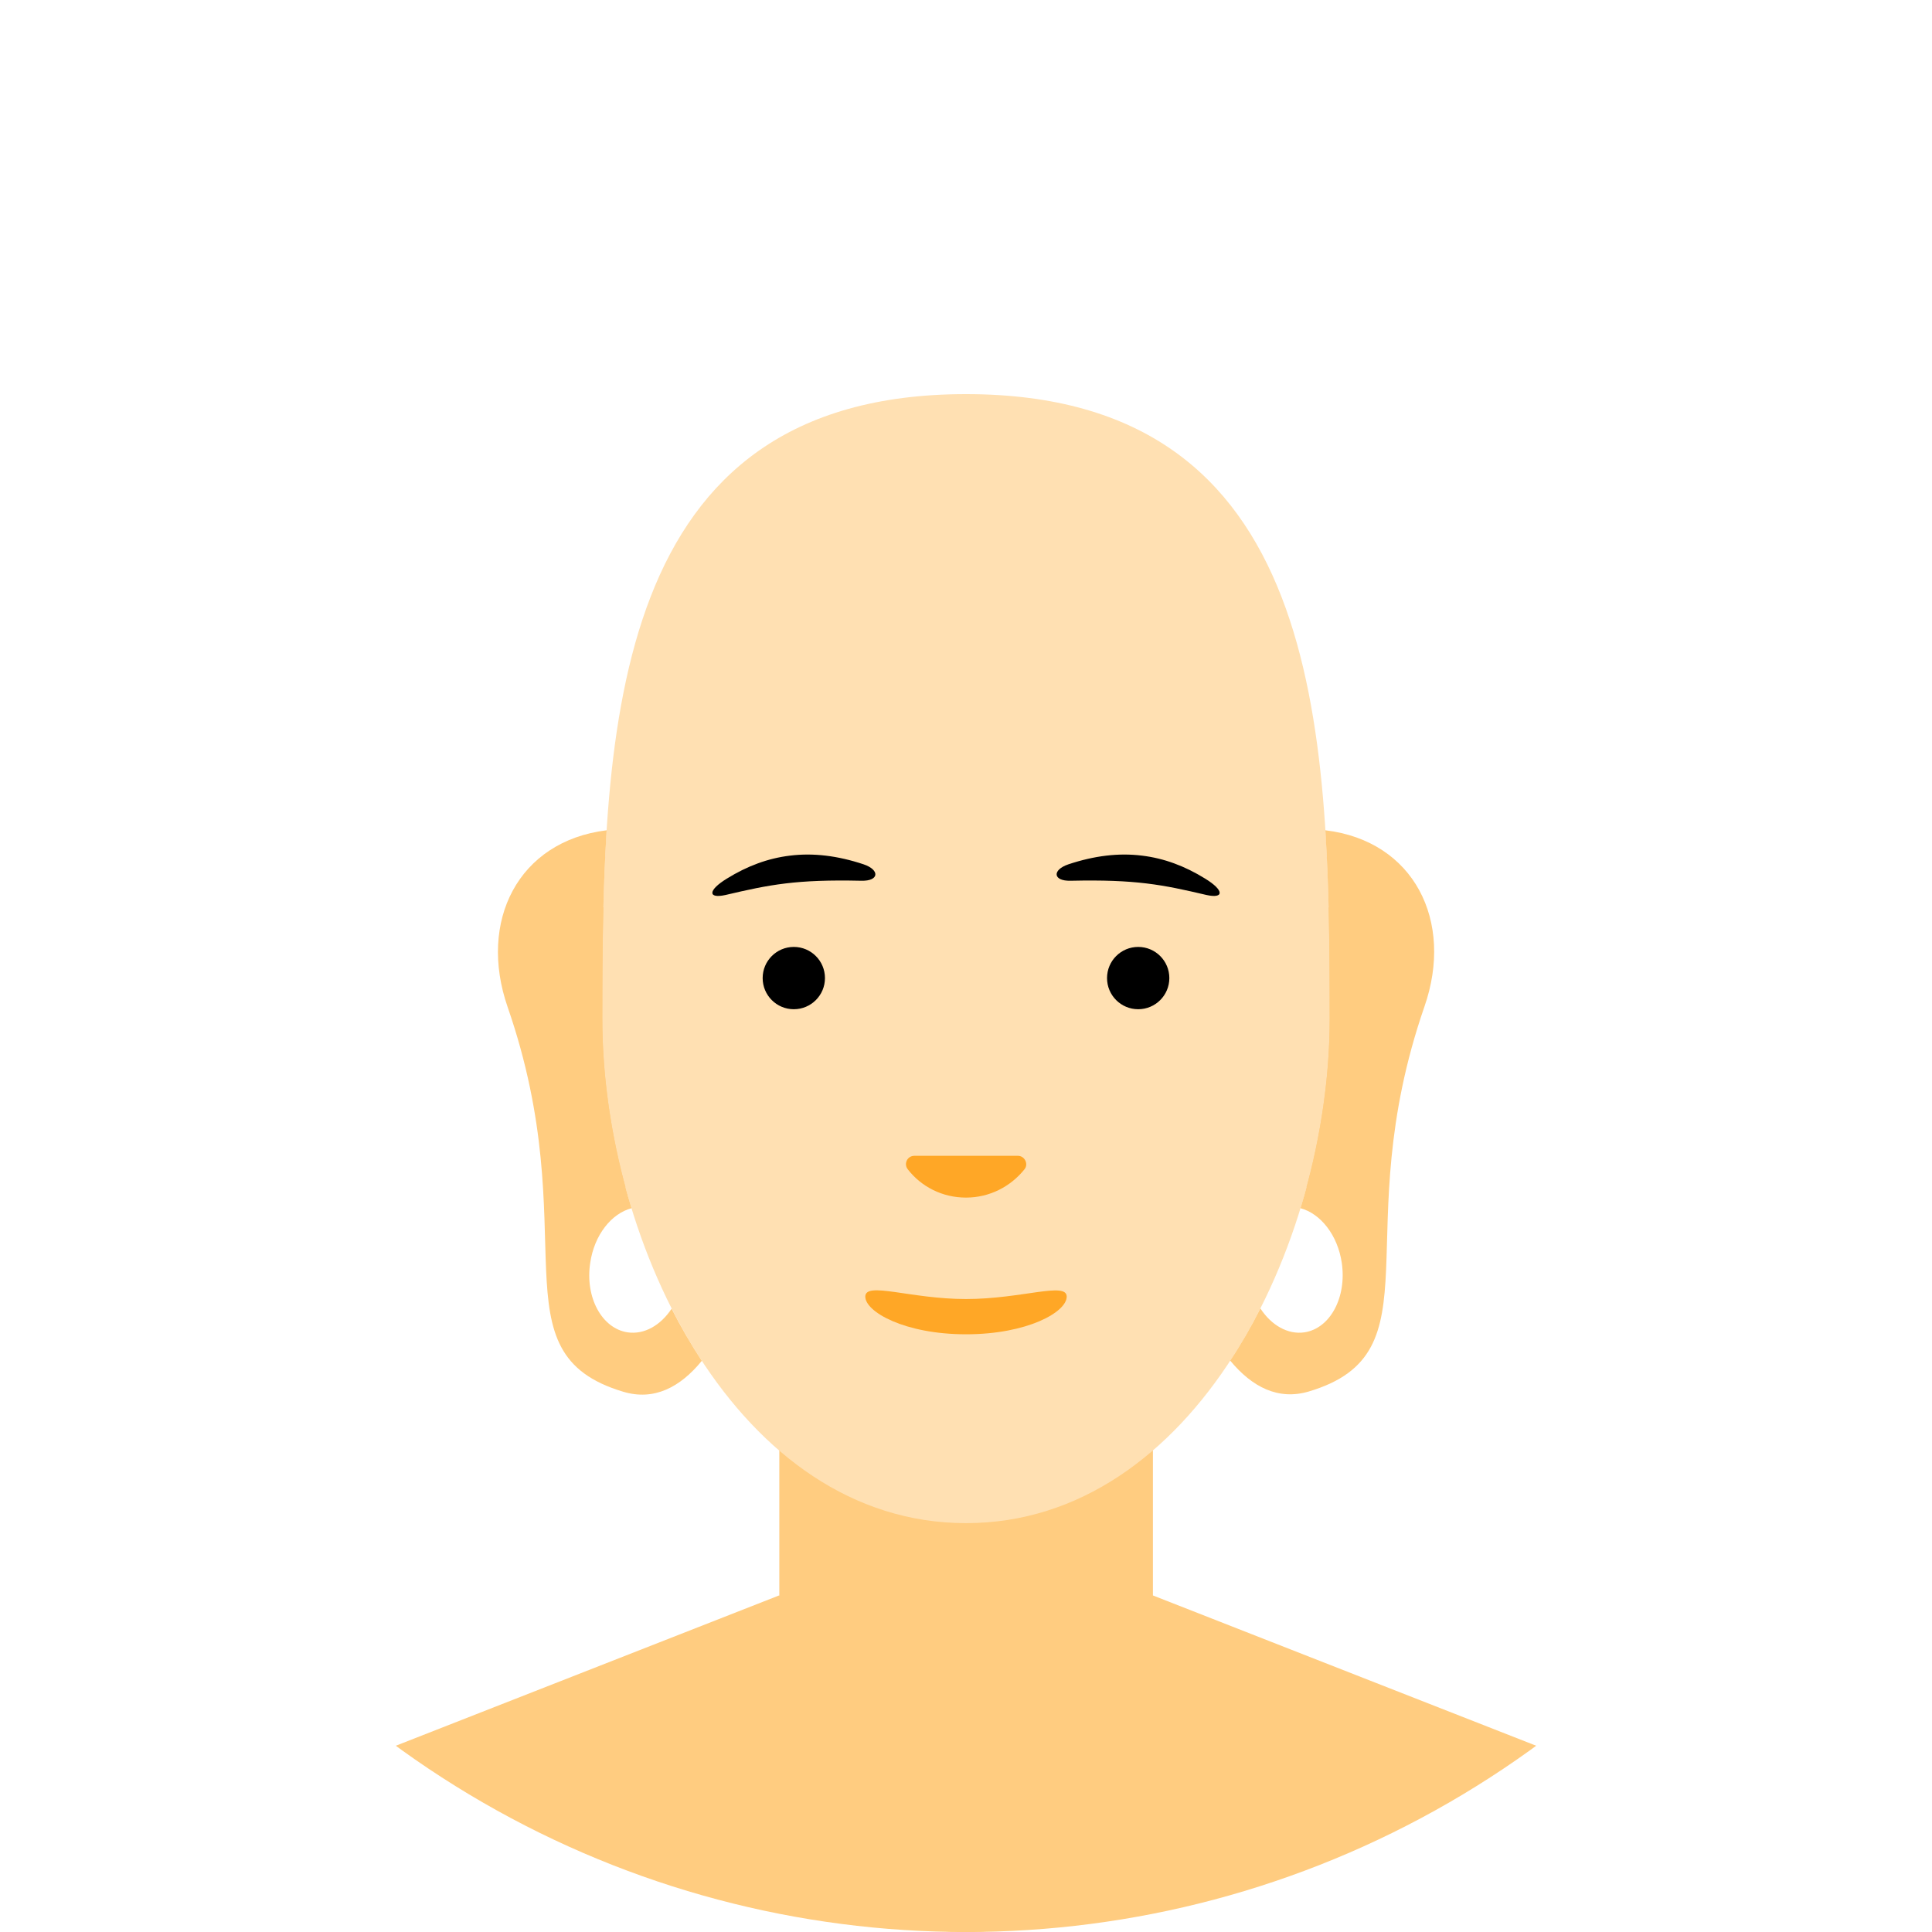 <?xml version="1.0" encoding="utf-8"?>
<!-- Generator: Adobe Illustrator 18.0.0, SVG Export Plug-In . SVG Version: 6.00 Build 0)  -->
<!DOCTYPE svg PUBLIC "-//W3C//DTD SVG 1.1//EN" "http://www.w3.org/Graphics/SVG/1.1/DTD/svg11.dtd">
<svg version="1.1" xmlns="http://www.w3.org/2000/svg" xmlns:xlink="http://www.w3.org/1999/xlink" x="0px" y="0px" width="80px"
	 height="80px" viewBox="0 0 80 80" enable-background="new 0 0 80 80" xml:space="preserve">
<symbol  id="logo_x5F_gry_x5F_90x40" viewBox="0 -40 90 40">
	<g>
		<g opacity="0.6">
			<path fill="#231F20" d="M30.86-27.95c-4.46,0-6.85,3.62-6.85,6.85c0,3.78,3.01,7.05,7.27,7.05c4.12,0,6.71-3.36,6.71-6.85
				C37.99-24.3,35.43-27.95,30.86-27.95z M34.57-25.38c0.71,0.89,0.88,1.99,0.88,3.08c0,2.44-1.24,7.1-4.89,7.1
				c-0.97,0-1.94-0.36-2.65-0.94c-1.15-0.97-1.36-2.19-1.36-3.38c0-2.75,1.44-7.27,5.01-7.27C32.71-26.8,33.89-26.27,34.57-25.38z"
				/>
		</g>
	</g>
	<g>
		<path opacity="0.6" fill="#231F20" d="M71.01-8.6H69L70.5-7h4.93l-1.2-1.2C74.09-8.34,74-8.53,74-8.75l0-17.32
			c0-0.43,0.31-0.78,0.73-0.83l1.65-0.2l-0.89-0.89h-5.92l1.2,1.19c0.14,0.14,0.23,0.33,0.23,0.55L71.01-8.6z"/>
	</g>
	<g>
		<g opacity="0.6">
			<path fill="#231F20" d="M85.82-26.27c-2.59,0-5.02,1.72-5.87,4.97l9,3.54c-0.48,1.69-1.84,3.62-5.38,3.62
				c-2.91,0-6.47-2.17-6.47-6.58c0-3.48,2.34-7.12,6.93-7.12c0.94,0,2.42,0.06,3.92,1.11c0.57,0.39,1.05,0.85,1.45,1.37
				C88.4-25.86,87.33-26.27,85.82-26.27z M83.02-15.09c1.59,0,3.08-1.33,3.08-2.46c0-0.4-0.45-0.59-1.01-0.79l-5.31-2.07
				C78.95-16.13,81.82-15.09,83.02-15.09z"/>
		</g>
	</g>
	<g>
		<g opacity="0.6">
			<path fill="#231F20" d="M11.92-28.8c-3.13,0-5.5,0.85-7.33,2.15c-3.2,2.26-4.49,5.83-4.49,9.36c0,3.32,1.87,6.49,4.54,8.58
				c2.08,1.63,4.76,2.5,7.79,2.5c1.67,0,3.12-0.2,4.57-0.6c2.24-0.63,3.32-1.4,4-1.87l-2.99-3v2.02C16.85-8.67,15.3-7.4,11.76-7.4
				c-4.71,0-8.31-3.37-8.31-9.09S7.72-27.5,13.6-27.5c2.19,0,3.51,0.31,4.41,0.6v5.3H14l1.6,1.6h6.75l-1.12-1.11
				C21.09-21.26,21-21.46,21-21.68v-5.74C19.56-27.82,16.3-28.8,11.92-28.8z"/>
		</g>
	</g>
	<g>
		<g opacity="0.6">
			<path fill="#231F20" d="M46.86-27.95c-4.46,0-6.85,3.62-6.85,6.85c0,3.78,3.01,7.05,7.27,7.05c4.12,0,6.71-3.36,6.71-6.85
				C53.99-24.3,51.43-27.95,46.86-27.95z M50.57-25.38c0.71,0.89,0.88,1.99,0.88,3.08c0,2.44-1.24,7.1-4.89,7.1
				c-0.97,0-1.94-0.36-2.65-0.94c-1.15-0.97-1.36-2.19-1.36-3.38c0-2.75,1.44-7.27,5.01-7.27C48.71-26.8,49.89-26.27,50.57-25.38z"
				/>
		</g>
	</g>
	<polygon opacity="0.1" fill="none" points="90,-40 0,-40 0,0 90,0 	"/>
	<g>
		<g opacity="0.6">
			<path fill="#231F20" d="M66.3-27.45c0,0-1.08,0.85-1.08,0.85c-0.36,0.3-0.82,0.69-0.82,1.42c0,0.73,0.55,1.29,0.97,1.62
				c1.31,1.01,2.57,2.1,2.57,4.34c0,1.79-0.99,2.92-1.74,3.62h1.56l1.19,1.55h-6.29c-4.36,0-6.6-2.72-6.6-5.73
				c0-2.33,1.79-4.82,4.98-4.82h0.8c-0.12-0.35-0.35-0.84-0.35-1.3c0-1.02,0.42-1.44,0.92-2c-1.4-0.09-4.01-0.43-5.94-1.61
				c-1.84-1.09-2.28-2.63-2.28-3.74c0-2.3,2.06-4.5,6.57-4.5c5.35,0,8.03,2.96,8.03,5.88C68.8-29.72,67.67-28.6,66.3-27.45z
				 M58.65-18.31c0,2.21,1.31,3.21,2.69,3.21c2.64,0,4.01-3.45,4.01-5.54c0-2.57-2.07-3.06-2.89-3.06
				C59.99-23.7,58.65-20.64,58.65-18.31z M62.3-36.3c-3.33,0-5.45,1.49-5.45,3.7c0,2.2,1.96,2.91,2.65,3.16
				c1.3,0.44,2.98,0.49,3.27,0.49c0.31,0,0.46,0,0.71-0.03c2.37-1.69,3.37-2.44,3.37-4.03C66.85-34.77,65.03-36.3,62.3-36.3z"/>
		</g>
	</g>
</symbol>
<g id="Back">
</g>
<g id="Header_x2F_Footer">
</g>
<g id="Layout">
	<g>
		<g>
			<defs>
				<circle id="SVGID_1462_" cx="40" cy="40" r="40"/>
			</defs>
			<clipPath id="SVGID_2_">
				<use xlink:href="#SVGID_1462_"  overflow="visible"/>
			</clipPath>
			<g clip-path="url(#SVGID_2_)">
				<path fill="#FFCC80" d="M47.73,72.06c0,0,0,7.94-7.73,7.94s-7.73-7.94-7.73-7.94V51.37h15.47V72.06z"/>
				<path fill="#FFCC80" d="M46.14,42.66c-0.33,3.82,2.49,6.19,6.31,6.52c3.82,0.33,5.2-1.67,5.53-5.49
					c0.33-3.82-0.5-6.02-4.32-6.35C49.84,37.01,46.47,38.84,46.14,42.66z"/>
				<path fill="#FFCC80" d="M33.86,42.66c0.33,3.82-2.49,6.19-6.31,6.52s-5.2-1.67-5.53-5.49c-0.33-3.82,0.5-6.02,4.32-6.35
					S33.53,38.84,33.86,42.66z"/>
				<g>
					<path fill="#FFE0B2" d="M24.94,42.18c0-12.09,0.31-25.86,15.06-25.86h0c14.76,0,15.06,13.77,15.06,25.86
						c0,9.42-5.64,20.89-15.06,20.89h0C30.58,63.07,24.94,51.6,24.94,42.18z"/>
					<g>
						<circle cx="32.87" cy="40.5" r="1.29"/>
						<circle cx="47.13" cy="40.5" r="1.29"/>
						<path d="M30.1,36.38c0.84-0.52,1.7-0.84,2.61-0.95c0.96-0.12,1.97,0,3.05,0.36c0.68,0.23,0.65,0.7-0.1,0.68
							c-2.69-0.06-3.79,0.16-5.62,0.59C29.31,37.22,29.3,36.87,30.1,36.38z"/>
						<path d="M49.9,36.38c-0.84-0.52-1.7-0.84-2.61-0.95c-0.96-0.12-1.97,0-3.05,0.36c-0.68,0.23-0.65,0.7,0.1,0.68
							c2.69-0.06,3.79,0.16,5.62,0.59C50.69,37.22,50.7,36.87,49.9,36.38z"/>
					</g>
					<path fill="#FFA726" d="M40,49.59c0.98,0,1.85-0.46,2.42-1.17c0.18-0.22,0.01-0.56-0.27-0.56l-4.29,0
						c-0.29,0-0.45,0.33-0.27,0.56C38.15,49.14,39.02,49.59,40,49.59z"/>
					<path fill="#FFA726" d="M44.17,53.69c0,0.64-1.63,1.56-4.17,1.56s-4.17-0.93-4.17-1.56c0-0.64,1.87,0.1,4.17,0.1
						C42.3,53.79,44.17,53.06,44.17,53.69z"/>
				</g>
				<polygon fill="#FFCC80" points="71.65,94.81 71.65,75.44 47.73,66.06 40,80 32.27,66.06 8.35,75.44 8.35,94.81 				"/>
			</g>
		</g>
		<g>
			<defs>
				<circle id="SVGID_1464_" cx="40" cy="40" r="40"/>
			</defs>
			<clipPath id="SVGID_3_">
				<use xlink:href="#SVGID_1464_"  overflow="visible"/>
			</clipPath>
			<path clip-path="url(#SVGID_3_)" fill="#FFCC80" d="M25.99,55.17c-1.07-0.16-1.77-1.45-1.55-2.88c0.17-1.16,0.88-2.04,1.71-2.26
				c-0.79-2.59-1.21-5.29-1.21-7.85c0-2.57,0.02-5.22,0.18-7.8c-3.67,0.45-5.33,3.77-4.1,7.32c3.26,9.4-0.61,14.32,4.79,15.93
				c1.27,0.38,2.35-0.18,3.25-1.28c-0.45-0.69-0.87-1.41-1.25-2.16C27.36,54.87,26.69,55.27,25.99,55.17z"/>
			<path clip-path="url(#SVGID_3_)" fill="#FFCC80" d="M54.88,34.38c0.16,2.58,0.18,5.23,0.18,7.8c0,2.56-0.42,5.26-1.21,7.85
				c0.83,0.22,1.54,1.11,1.71,2.26c0.21,1.43-0.48,2.72-1.55,2.88c-0.69,0.1-1.37-0.3-1.82-0.99c-0.38,0.75-0.8,1.48-1.25,2.16
				c0.91,1.1,1.99,1.65,3.25,1.28c5.41-1.61,1.54-6.53,4.79-15.93C60.22,38.14,58.55,34.82,54.88,34.38z"/>
		</g>
	</g>
</g>
<g id="Guides" display="none">
</g>
</svg>
